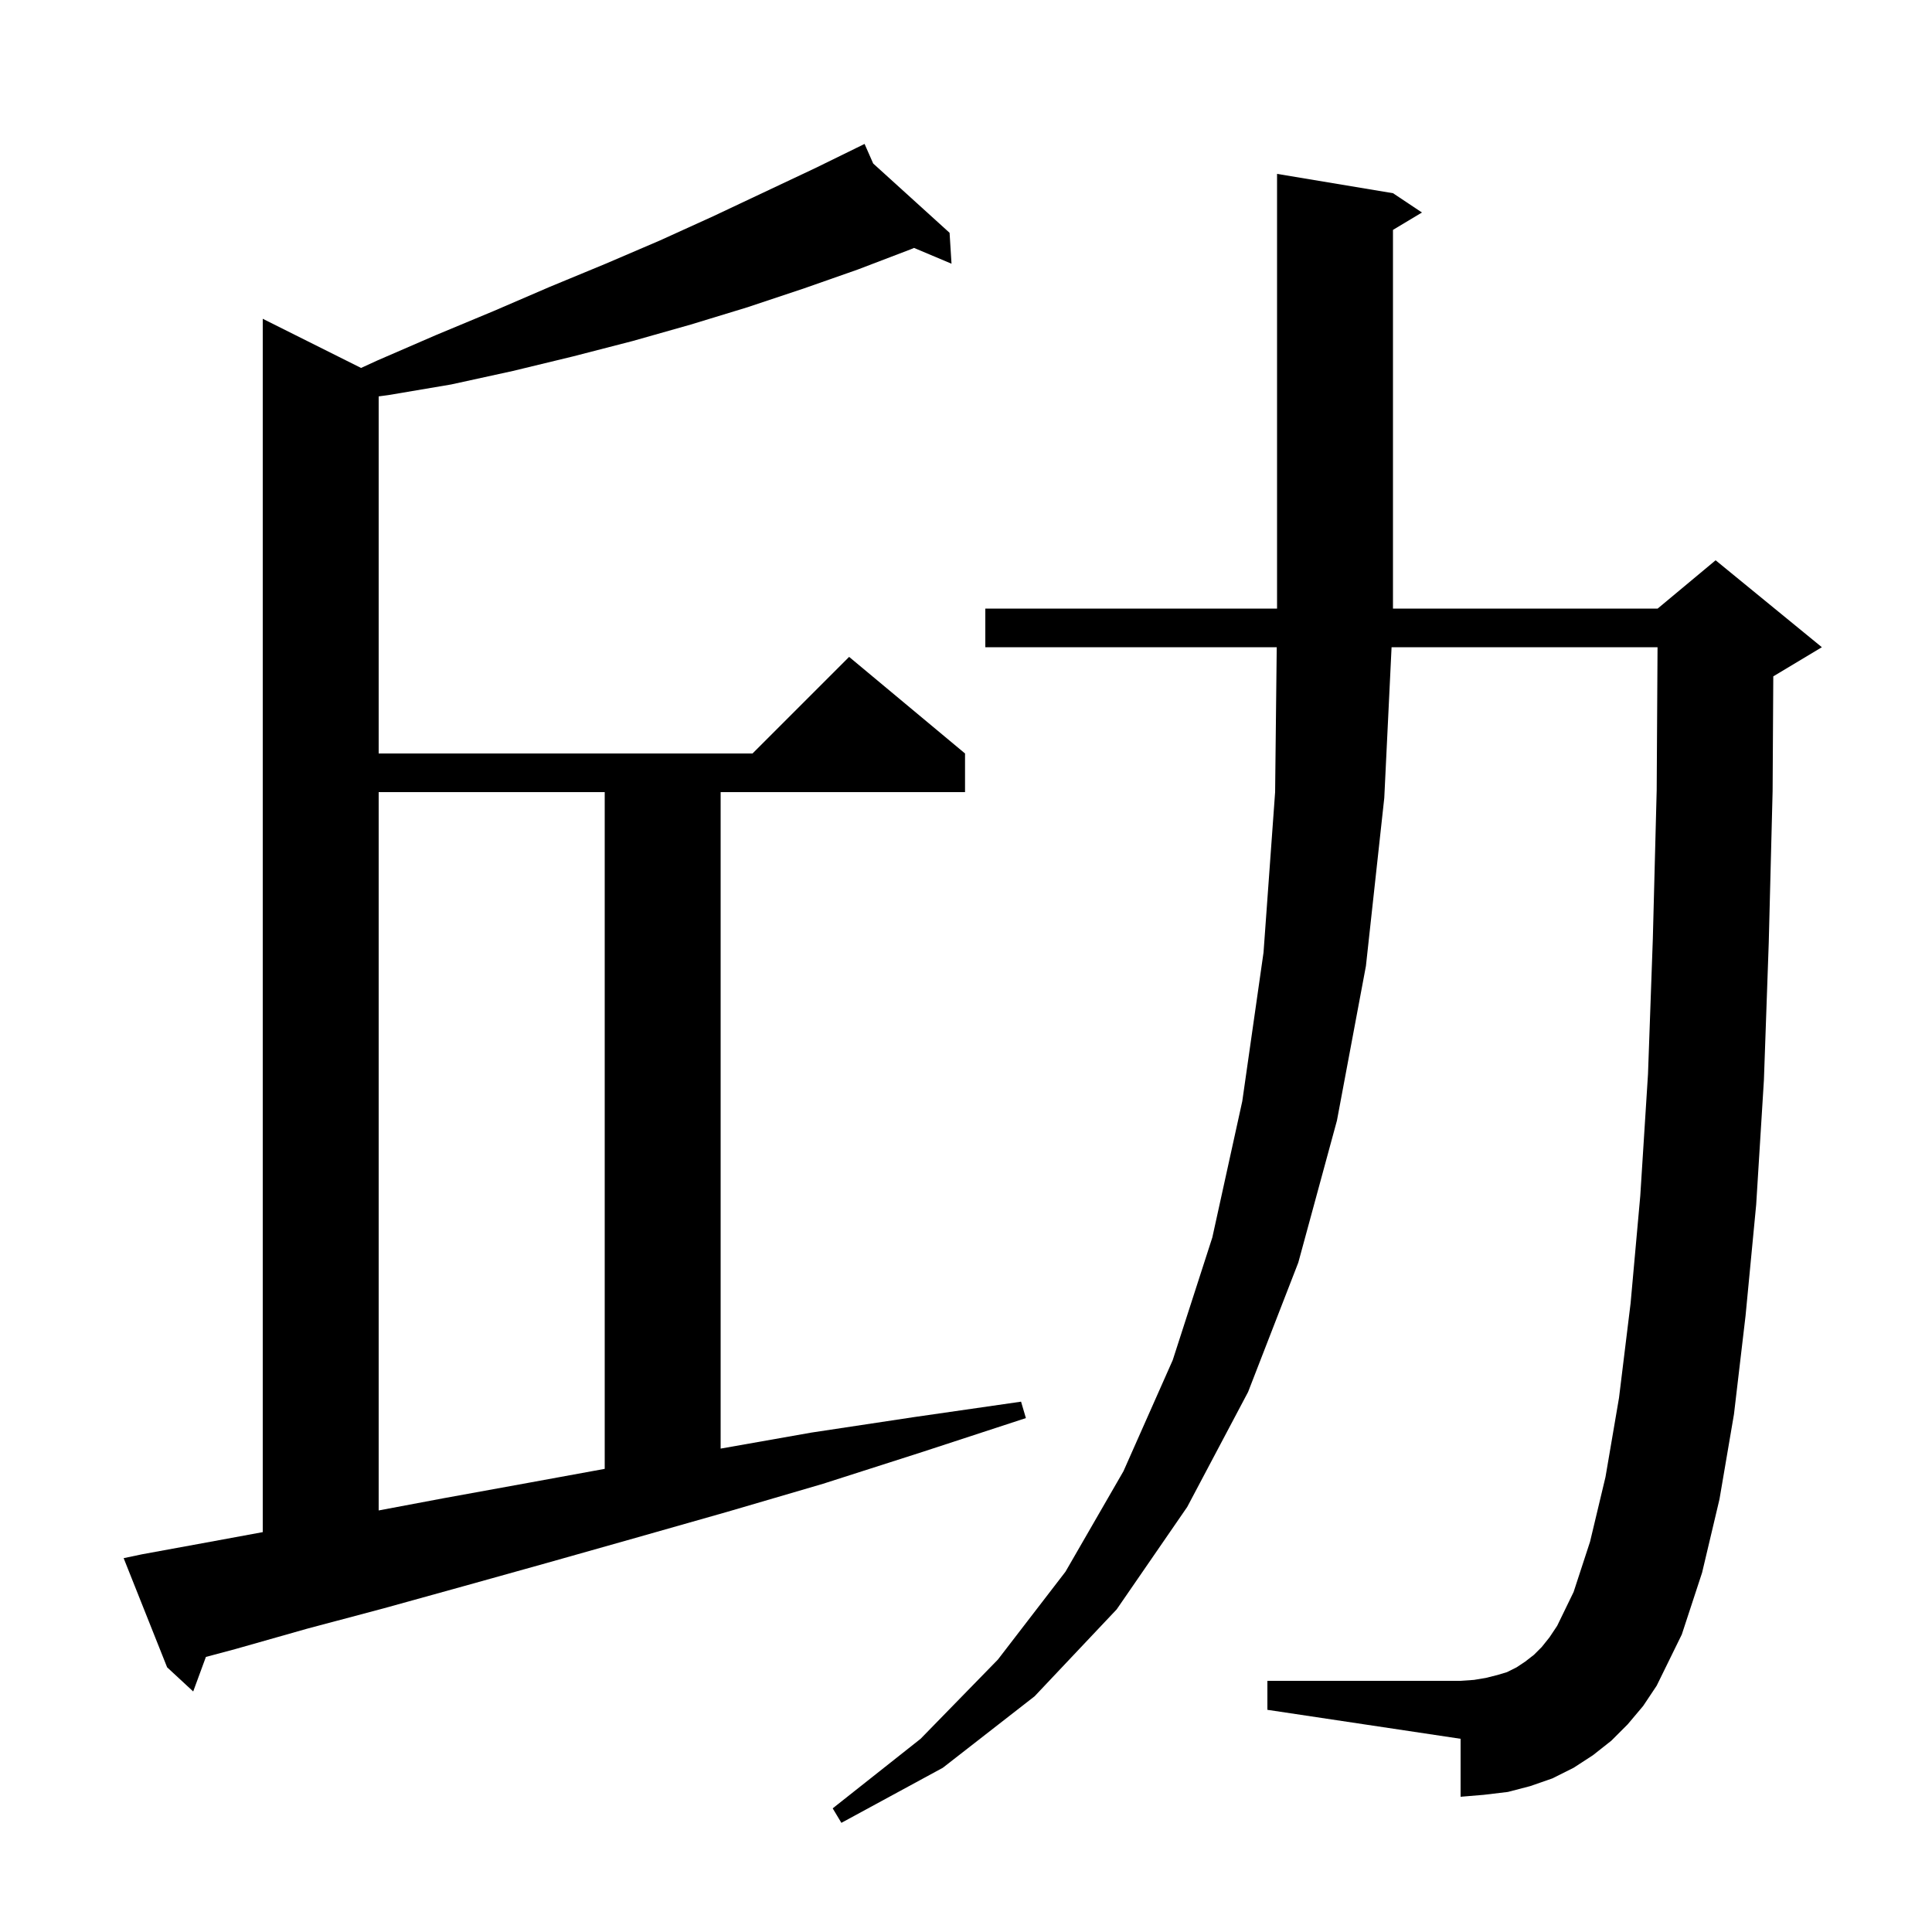 <svg xmlns="http://www.w3.org/2000/svg" xmlns:xlink="http://www.w3.org/1999/xlink" version="1.1" baseProfile="full" viewBox="0 0 200 200" width="200" height="200">
<g fill="black">
<path d="M 168.5 178.5 L 166.8 180.2 L 164.9 181.7 L 162.9 183.0 L 160.7 184.1 L 158.4 184.9 L 156.1 185.5 L 153.6 185.8 L 151.2 186.0 L 151.2 180.0 L 131.2 177.0 L 131.2 174.0 L 151.2 174.0 L 152.6 173.9 L 153.8 173.7 L 155.0 173.4 L 156.0 173.1 L 157.0 172.6 L 157.9 172.0 L 158.8 171.3 L 159.6 170.5 L 160.4 169.5 L 161.2 168.3 L 162.9 164.8 L 164.6 159.6 L 166.2 152.9 L 167.6 144.7 L 168.8 134.9 L 169.8 123.8 L 170.6 111.2 L 171.1 97.2 L 171.5 81.8 L 171.588 67.0 L 144.055 67.0 L 143.3 82.6 L 141.4 100.0 L 138.4 116.0 L 134.4 130.7 L 129.2 144.1 L 122.9 156.0 L 115.6 166.6 L 107.1 175.6 L 97.6 183.0 L 87.1 188.7 L 86.2 187.2 L 95.3 180.0 L 103.3 171.8 L 110.3 162.7 L 116.3 152.3 L 121.4 140.8 L 125.5 128.1 L 128.6 114.0 L 130.8 98.6 L 132.0 82.0 L 132.167 67.0 L 102.0 67.0 L 102.0 63.0 L 132.2 63.0 L 132.2 18.0 L 144.2 20.0 L 147.2 22.0 L 144.2 23.8 L 144.2 63.0 L 171.6 63.0 L 177.6 58.0 L 188.6 67.0 L 183.6 70.0 L 183.57 70.012 L 183.5 81.9 L 183.1 97.6 L 182.6 111.8 L 181.8 124.7 L 180.7 136.2 L 179.5 146.4 L 178.0 155.2 L 176.2 162.8 L 174.1 169.2 L 171.5 174.5 L 170.1 176.6 Z M 14.7 160.9 L 21.8 159.6 L 27.2 158.605 L 27.2 33.0 L 37.379 38.09 L 39.1 37.3 L 45.1 34.7 L 51.1 32.2 L 56.9 29.7 L 62.7 27.3 L 68.3 24.9 L 73.8 22.4 L 84.4 17.4 L 88.618 15.333 L 88.6 15.3 L 88.629 15.327 L 89.5 14.9 L 90.392 16.926 L 98.3 24.1 L 98.5 27.3 L 94.621 25.664 L 94.3 25.8 L 88.8 27.9 L 83.1 29.9 L 77.4 31.8 L 71.5 33.6 L 65.5 35.3 L 59.3 36.9 L 53.1 38.4 L 46.7 39.8 L 40.2 40.9 L 39.2 41.034 L 39.2 78.0 L 77.9 78.0 L 87.9 68.0 L 99.9 78.0 L 99.9 82.0 L 74.6 82.0 L 74.6 149.959 L 84.0 148.3 L 94.6 146.7 L 105.7 145.1 L 106.2 146.8 L 95.5 150.3 L 85.2 153.6 L 75.3 156.5 L 65.8 159.2 L 56.6 161.8 L 48.0 164.2 L 39.7 166.5 L 31.8 168.6 L 24.4 170.7 L 21.314 171.526 L 20.0 175.1 L 17.3 172.6 L 12.8 161.3 Z M 39.2 82.0 L 39.2 156.361 L 45.9 155.1 L 54.7 153.5 L 62.6 152.056 L 62.6 82.0 Z " />
</g>
</svg>
